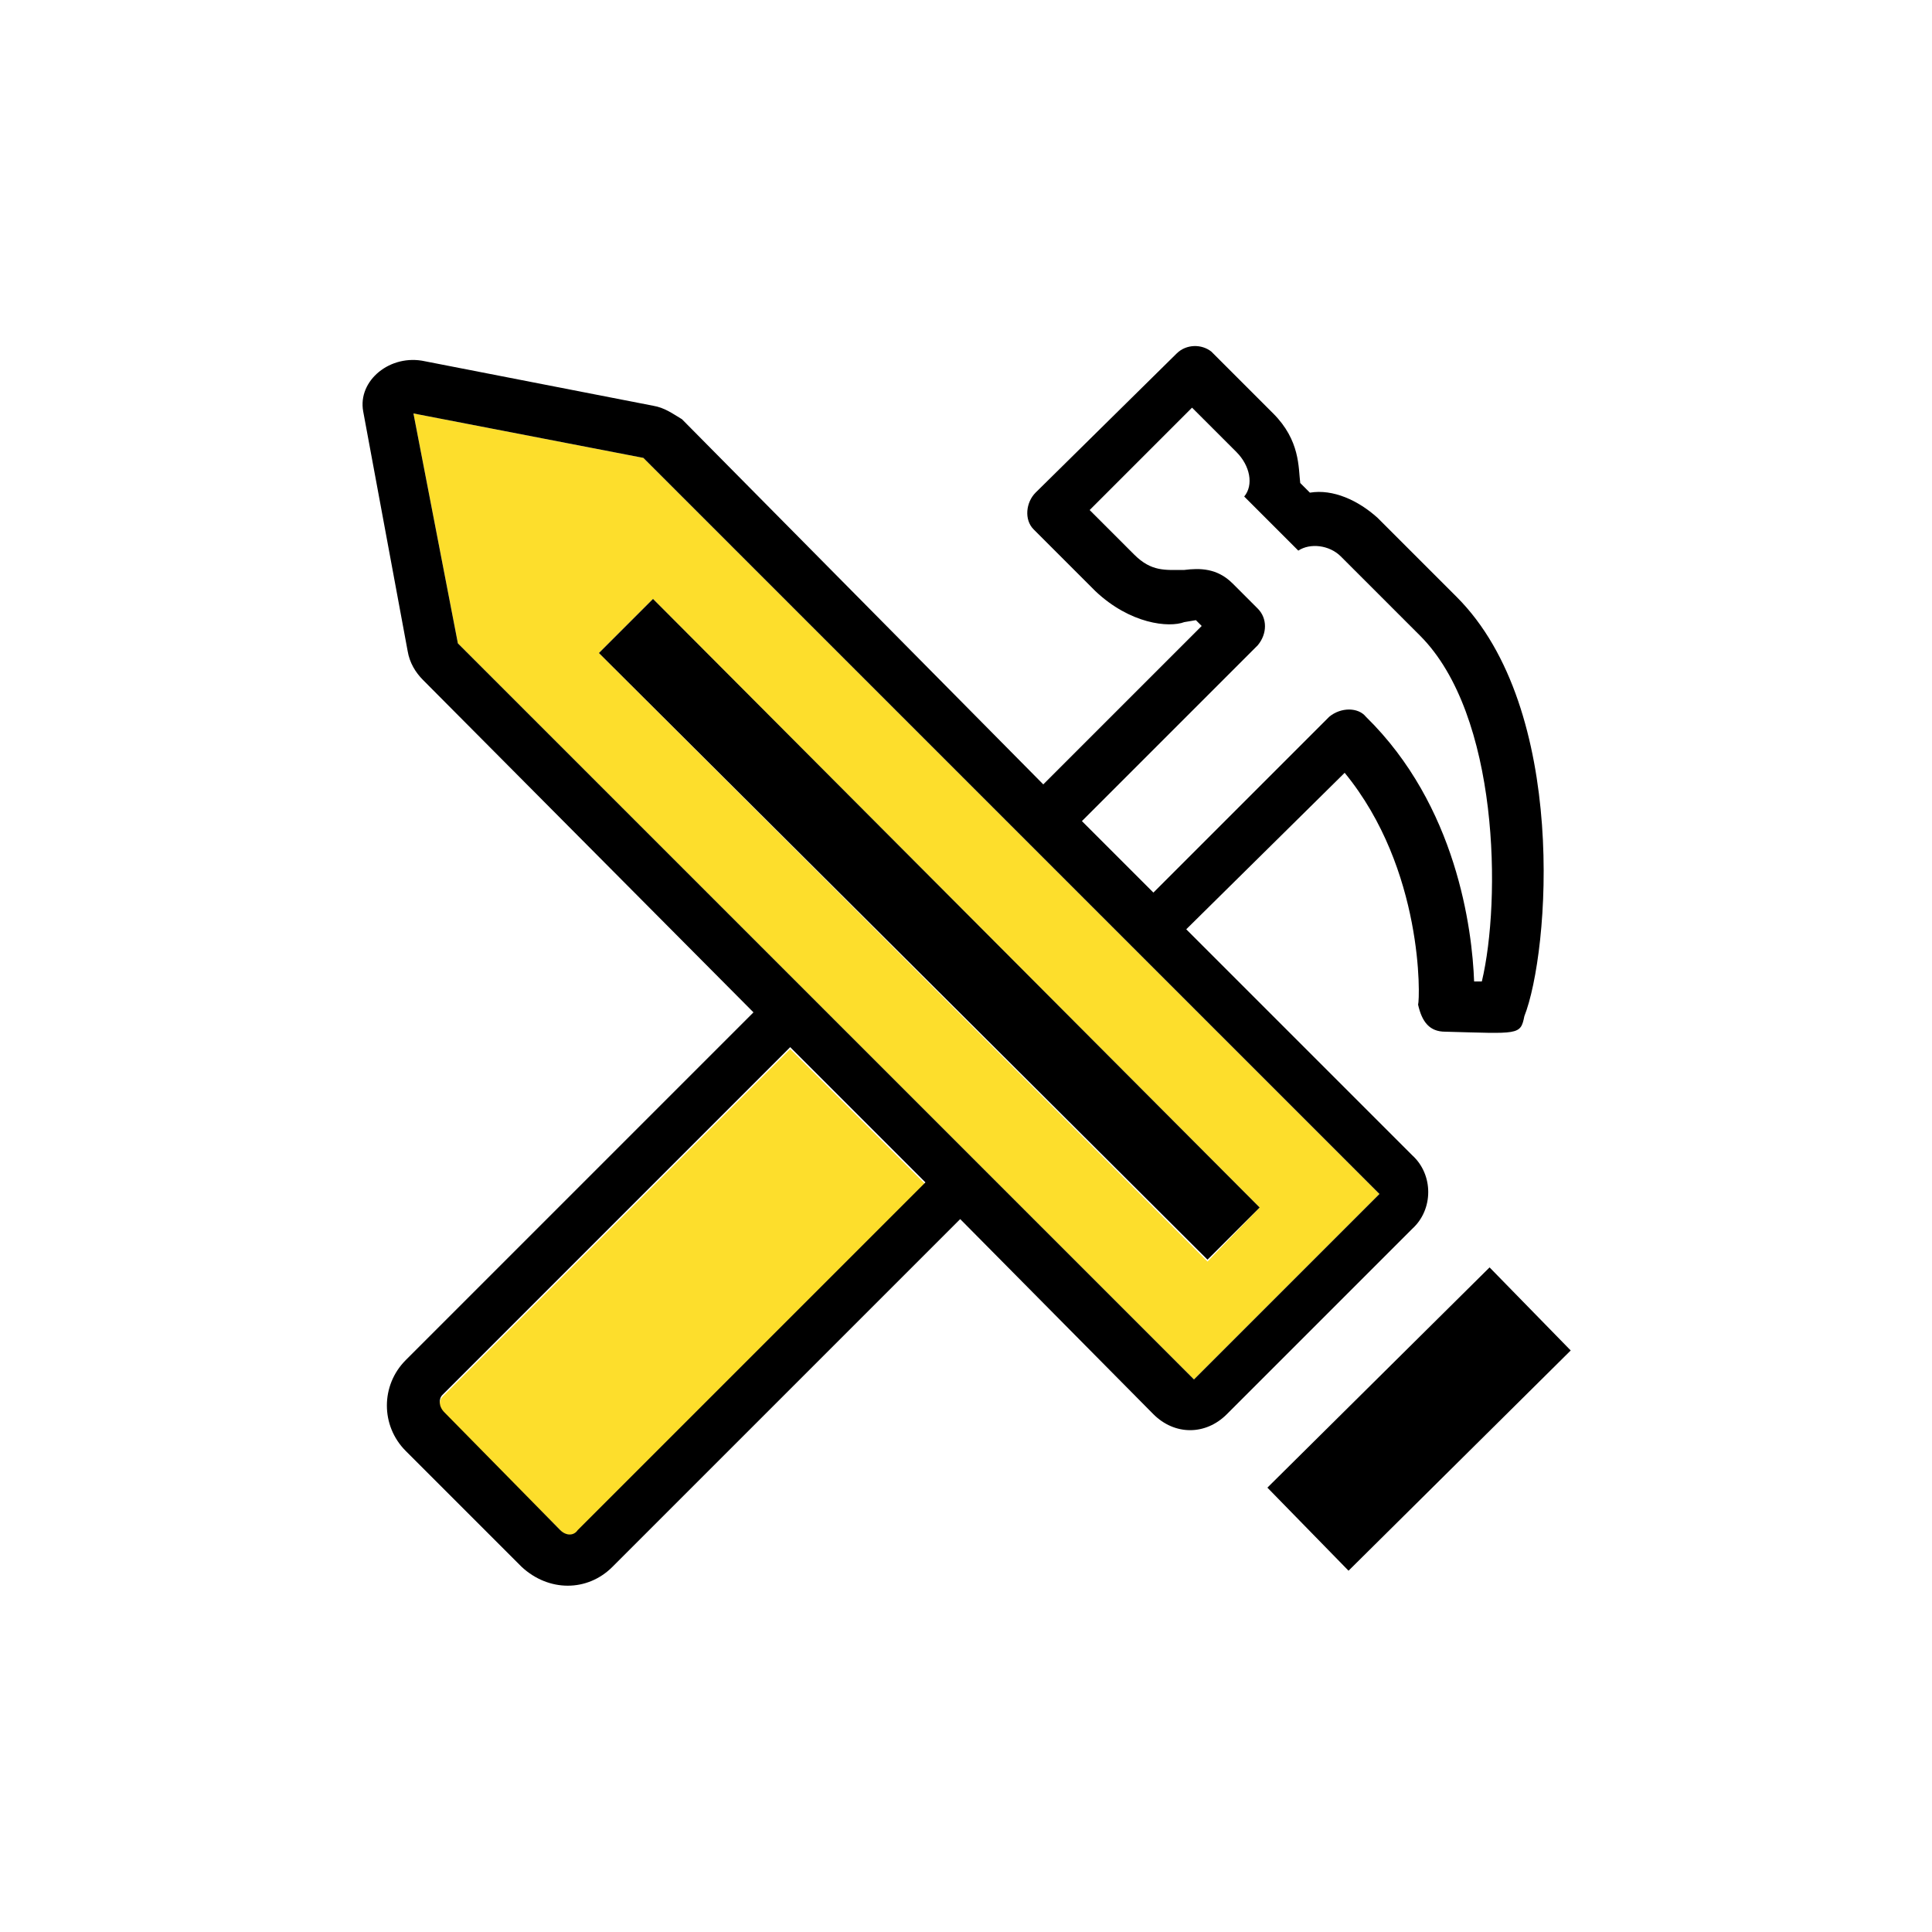 <?xml version="1.0" encoding="utf-8"?>
<!-- Generator: Adobe Illustrator 19.2.0, SVG Export Plug-In . SVG Version: 6.00 Build 0)  -->
<!DOCTYPE svg PUBLIC "-//W3C//DTD SVG 1.1//EN" "http://www.w3.org/Graphics/SVG/1.1/DTD/svg11.dtd">
<svg version="1.1" id="Layer_1" xmlns="http://www.w3.org/2000/svg" xmlns:xlink="http://www.w3.org/1999/xlink" x="0px" y="0px"
	 viewBox="0 0 100 100" style="enable-background:new 0 0 100 100;" xml:space="preserve">
<style type="text/css">
	.st0{fill:#FDDE2C;}
</style>
<g>
	<g id="XMLID_1_">
		<g>
			<path class="st0" d="M71.4,61.8l-9.6,9.6L23.7,33.3l-2.3-11.9l11.9,2.3L71.4,61.8z M65.2,62.5L33.8,31L31,33.8l31.5,31.5
				L65.2,62.5z"/>
			<path class="st0" d="M29,79.2l-6-6c-0.3-0.3-0.3-0.7-0.1-0.9l18-18l7,7l-18,18C29.7,79.5,29.2,79.5,29,79.2z"/>
			<polygon points="77.1,65.6 81.3,69.9 69.8,81.3 65.6,77 			"/>
			<polygon points="33.8,31 65.2,62.5 62.5,65.2 31,33.8 			"/>
			<path d="M64,23.4l-2.3-2.3l-5.3,5.3l2.3,2.3c0.9,0.9,1.6,0.8,2.6,0.8c0.8-0.1,1.7-0.1,2.5,0.7l1.3,1.3c0.5,0.5,0.5,1.3,0,1.9
				l-9.1,9.1l3.7,3.7l9.1-9.1c0.6-0.5,1.5-0.5,1.9,0c4.7,4.6,5.5,11,5.6,13.7h0.4c1-4.2,0.9-13.8-3.2-17.9l-4.1-4.1
				c-0.6-0.6-1.6-0.7-2.2-0.3l-2.8-2.8C64.9,25.1,64.7,24.1,64,23.4z M23.7,33.3l38.1,38.1l9.6-9.6L33.3,23.7l-11.9-2.3L23.7,33.3z
				 M29,79.2c0.3,0.3,0.7,0.3,0.9,0l18-18l-7-7l-18,18c-0.2,0.2-0.2,0.6,0.1,0.9L29,79.2z M31.7,81.1c-1.3,1.3-3.3,1.3-4.7,0l-6-6
				c-1.3-1.3-1.3-3.4,0-4.7l18-18L21.9,35.2c-0.4-0.4-0.7-0.9-0.8-1.5l-2.3-12.4c-0.3-1.6,1.4-3,3.2-2.6l11.8,2.3
				c0.6,0.1,1,0.4,1.5,0.7L54,40.6l8.2-8.2l-0.3-0.3l-0.6,0.1c-0.8,0.3-2.8,0.1-4.6-1.6l-3.2-3.2c-0.5-0.5-0.4-1.4,0.1-1.9l7.3-7.2
				c0.5-0.5,1.3-0.5,1.8-0.1l3.2,3.2c1.4,1.4,1.3,2.8,1.4,3.6l0.5,0.5c1.2-0.2,2.5,0.4,3.5,1.3l4.1,4.1c5.8,5.8,4.8,18.4,3.5,21.7
				c-0.2,1-0.3,0.9-4.1,0.8c-0.8,0-1.2-0.5-1.4-1.4c0.1-0.3,0.3-7-3.8-12l-8.2,8.1l11.7,11.7c1.1,1,1.1,2.8,0,3.8l-9.6,9.6
				c-1.1,1.1-2.7,1.1-3.8,0L49.7,63.1L31.7,81.1z"/>
		</g>
		<g>
		</g>
	</g>
</g>
</svg>
